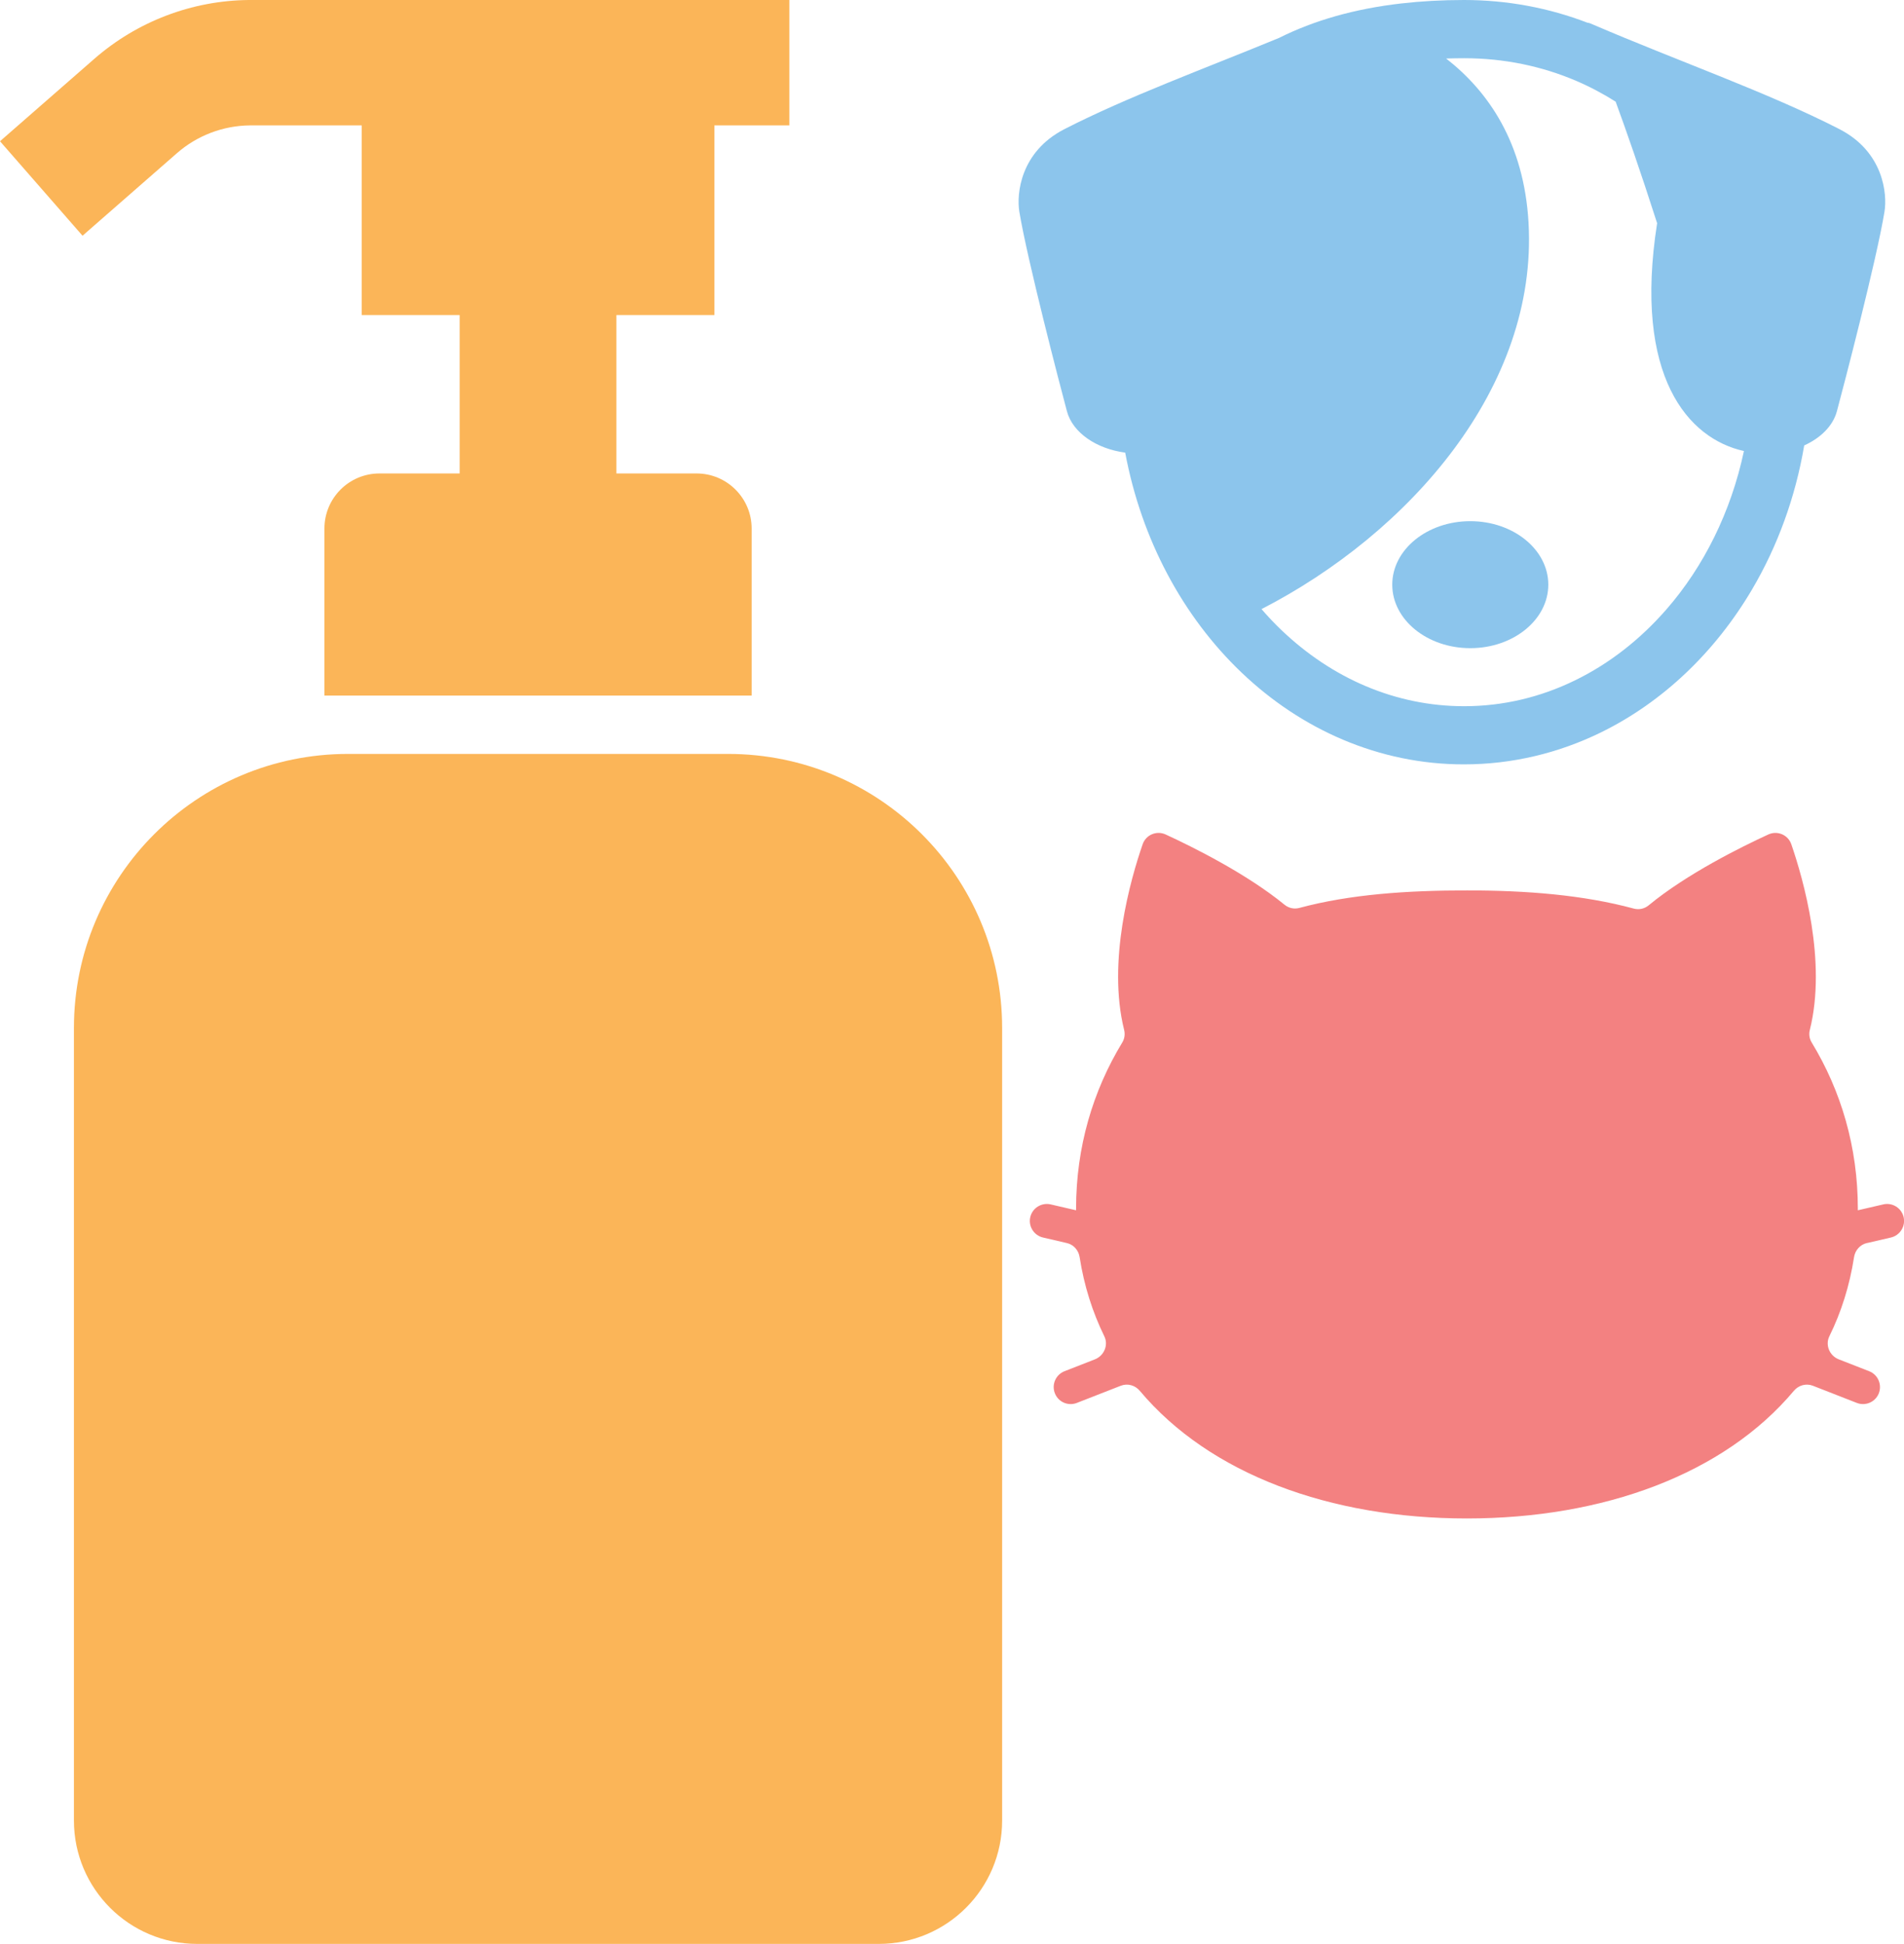 <?xml version="1.0" encoding="UTF-8"?>
<svg id="_レイヤー_2" data-name="レイヤー 2" xmlns="http://www.w3.org/2000/svg" viewBox="0 0 320.9 327.56">
  <defs>
    <style>
      .cls-1 {
        fill: #f38181;
      }

      .cls-1, .cls-2, .cls-3 {
        stroke-width: 0px;
      }

      .cls-2 {
        fill: #fbb558;
      }

      .cls-3 {
        fill: #8cc5ec;
      }
    </style>
  </defs>
  <g id="_レイヤー_1-2" data-name="レイヤー 1">
    <g>
      <g>
        <path class="cls-2" d="m29.81,25.82c3.42-2.99,7.79-4.65,12.32-4.69h18.83v31.96h16.51v26.69h-13.51c-5.13,0-9.28,4.15-9.28,9.28v28.15h72v-28.15c0-5.13-4.16-9.28-9.28-9.28h-13.51v-26.69h16.51v-31.96h12.64V0H41.93c-9.58.09-18.81,3.61-26.03,9.91L0,23.8l13.91,15.92,15.9-13.9Z"/>
        <path class="cls-2" d="m122.7,127.04H58.65c-25.51,0-46.19,20.68-46.19,46.19v133.54c0,11.48,9.31,20.79,20.79,20.79h114.86c11.48,0,20.79-9.31,20.79-20.79v-133.54c0-25.51-20.68-46.19-46.19-46.19Z"/>
      </g>
      <g>
        <path class="cls-3" d="m310.04,21.77c-12.04-6.18-27.45-11.57-41.5-17.61-.46-.2-.78-.34-.96-.32C261.08,1.34,254.06,0,246.74,0,243.02,0,239.5.2,236.17.58c-7.86.9-14.71,2.86-20.6,5.81-12.53,5.17-25.65,9.97-36.19,15.38-7.4,3.8-8.08,10.89-7.58,13.91,1.34,8.11,6.88,29.38,8.02,33.62.97,3.62,4.98,6.33,9.82,6.97,2.75,14.7,9.75,27.65,19.6,37.05h0c5.03,4.8,10.81,8.67,17.14,11.34,6.33,2.67,13.2,4.15,20.36,4.14,8.15,0,15.94-1.91,22.97-5.33,10.55-5.14,19.4-13.64,25.62-24.21,4.24-7.21,7.26-15.41,8.75-24.2,2.78-1.26,4.85-3.3,5.51-5.76,1.14-4.23,6.69-25.51,8.02-33.62.5-3.02-.18-10.11-7.58-13.91Zm-29.17,80.9c-4.44,5.1-9.68,9.19-15.45,11.99-5.77,2.81-12.05,4.34-18.67,4.34-5.81,0-11.37-1.19-16.54-3.37-5.17-2.18-9.96-5.38-14.19-9.41h0c-1.21-1.15-2.37-2.38-3.48-3.67.03.03.06.06.09.08,24.86-12.79,46.56-37.36,44.99-65.09-.77-13.46-6.75-22.11-13.89-27.68.99-.03,1.99-.05,3.02-.05,6.74,0,13.11,1.34,18.89,3.81,2.32.99,4.54,2.17,6.66,3.51,1.8,4.91,4.12,11.54,6.99,20.48-4.05,25.87,5.25,36.32,14.63,38.39-2.19,10.32-6.8,19.49-13.04,26.66Z"/>
        <path class="cls-3" d="m247.8,87.82c-7.26,0-13.15,4.79-13.15,10.7s5.89,10.7,13.15,10.7,13.15-4.79,13.15-10.7-5.89-10.7-13.15-10.7Z"/>
      </g>
      <path class="cls-1" d="m314.67,209.46l4.02-.93c1.55-.36,2.51-1.92,2.14-3.47h0c-.37-1.52-1.9-2.47-3.43-2.11l-4.28.99c0-.09,0-.18,0-.27,0-10.37-2.82-19.85-7.78-28.01-.39-.64-.5-1.39-.31-2.12,2.88-11.54-1.09-25.37-3.12-31.27-.55-1.6-2.35-2.36-3.89-1.65-4.57,2.1-13.74,6.64-20.15,11.93-.71.59-1.63.79-2.52.55-8.52-2.3-18.04-3.06-28.1-3.06s-19.69.65-28.25,2.95c-.89.24-1.79.04-2.51-.54-6.41-5.24-15.48-9.74-20.02-11.83-1.54-.71-3.34.05-3.89,1.65-2.04,5.9-6,19.73-3.12,31.27.18.73.08,1.48-.31,2.12-4.96,8.16-7.79,17.65-7.79,28.01,0,.09,0,.18,0,.27l-4.28-.99c-1.53-.35-3.06.59-3.43,2.11h0c-.38,1.55.59,3.11,2.14,3.47l4.01.93c1.15.26,1.98,1.22,2.16,2.38.75,4.82,2.17,9.26,4.16,13.33.73,1.49-.05,3.29-1.59,3.89l-5.12,2c-1.49.58-2.21,2.27-1.61,3.75h0c.59,1.46,2.24,2.16,3.69,1.59l7.4-2.89c1.15-.45,2.43-.09,3.22.86,11.77,14.02,32.06,21.5,55.11,21.5s43.34-7.48,55.11-21.5c.79-.95,2.07-1.31,3.22-.86l7.4,2.89c1.46.57,3.1-.14,3.69-1.58h0c.6-1.49-.12-3.18-1.61-3.76l-5.12-2c-1.55-.6-2.32-2.4-1.59-3.89,2-4.06,3.41-8.51,4.16-13.33.18-1.16,1.02-2.12,2.16-2.38Z"/>
    </g>
  </g>
</svg>